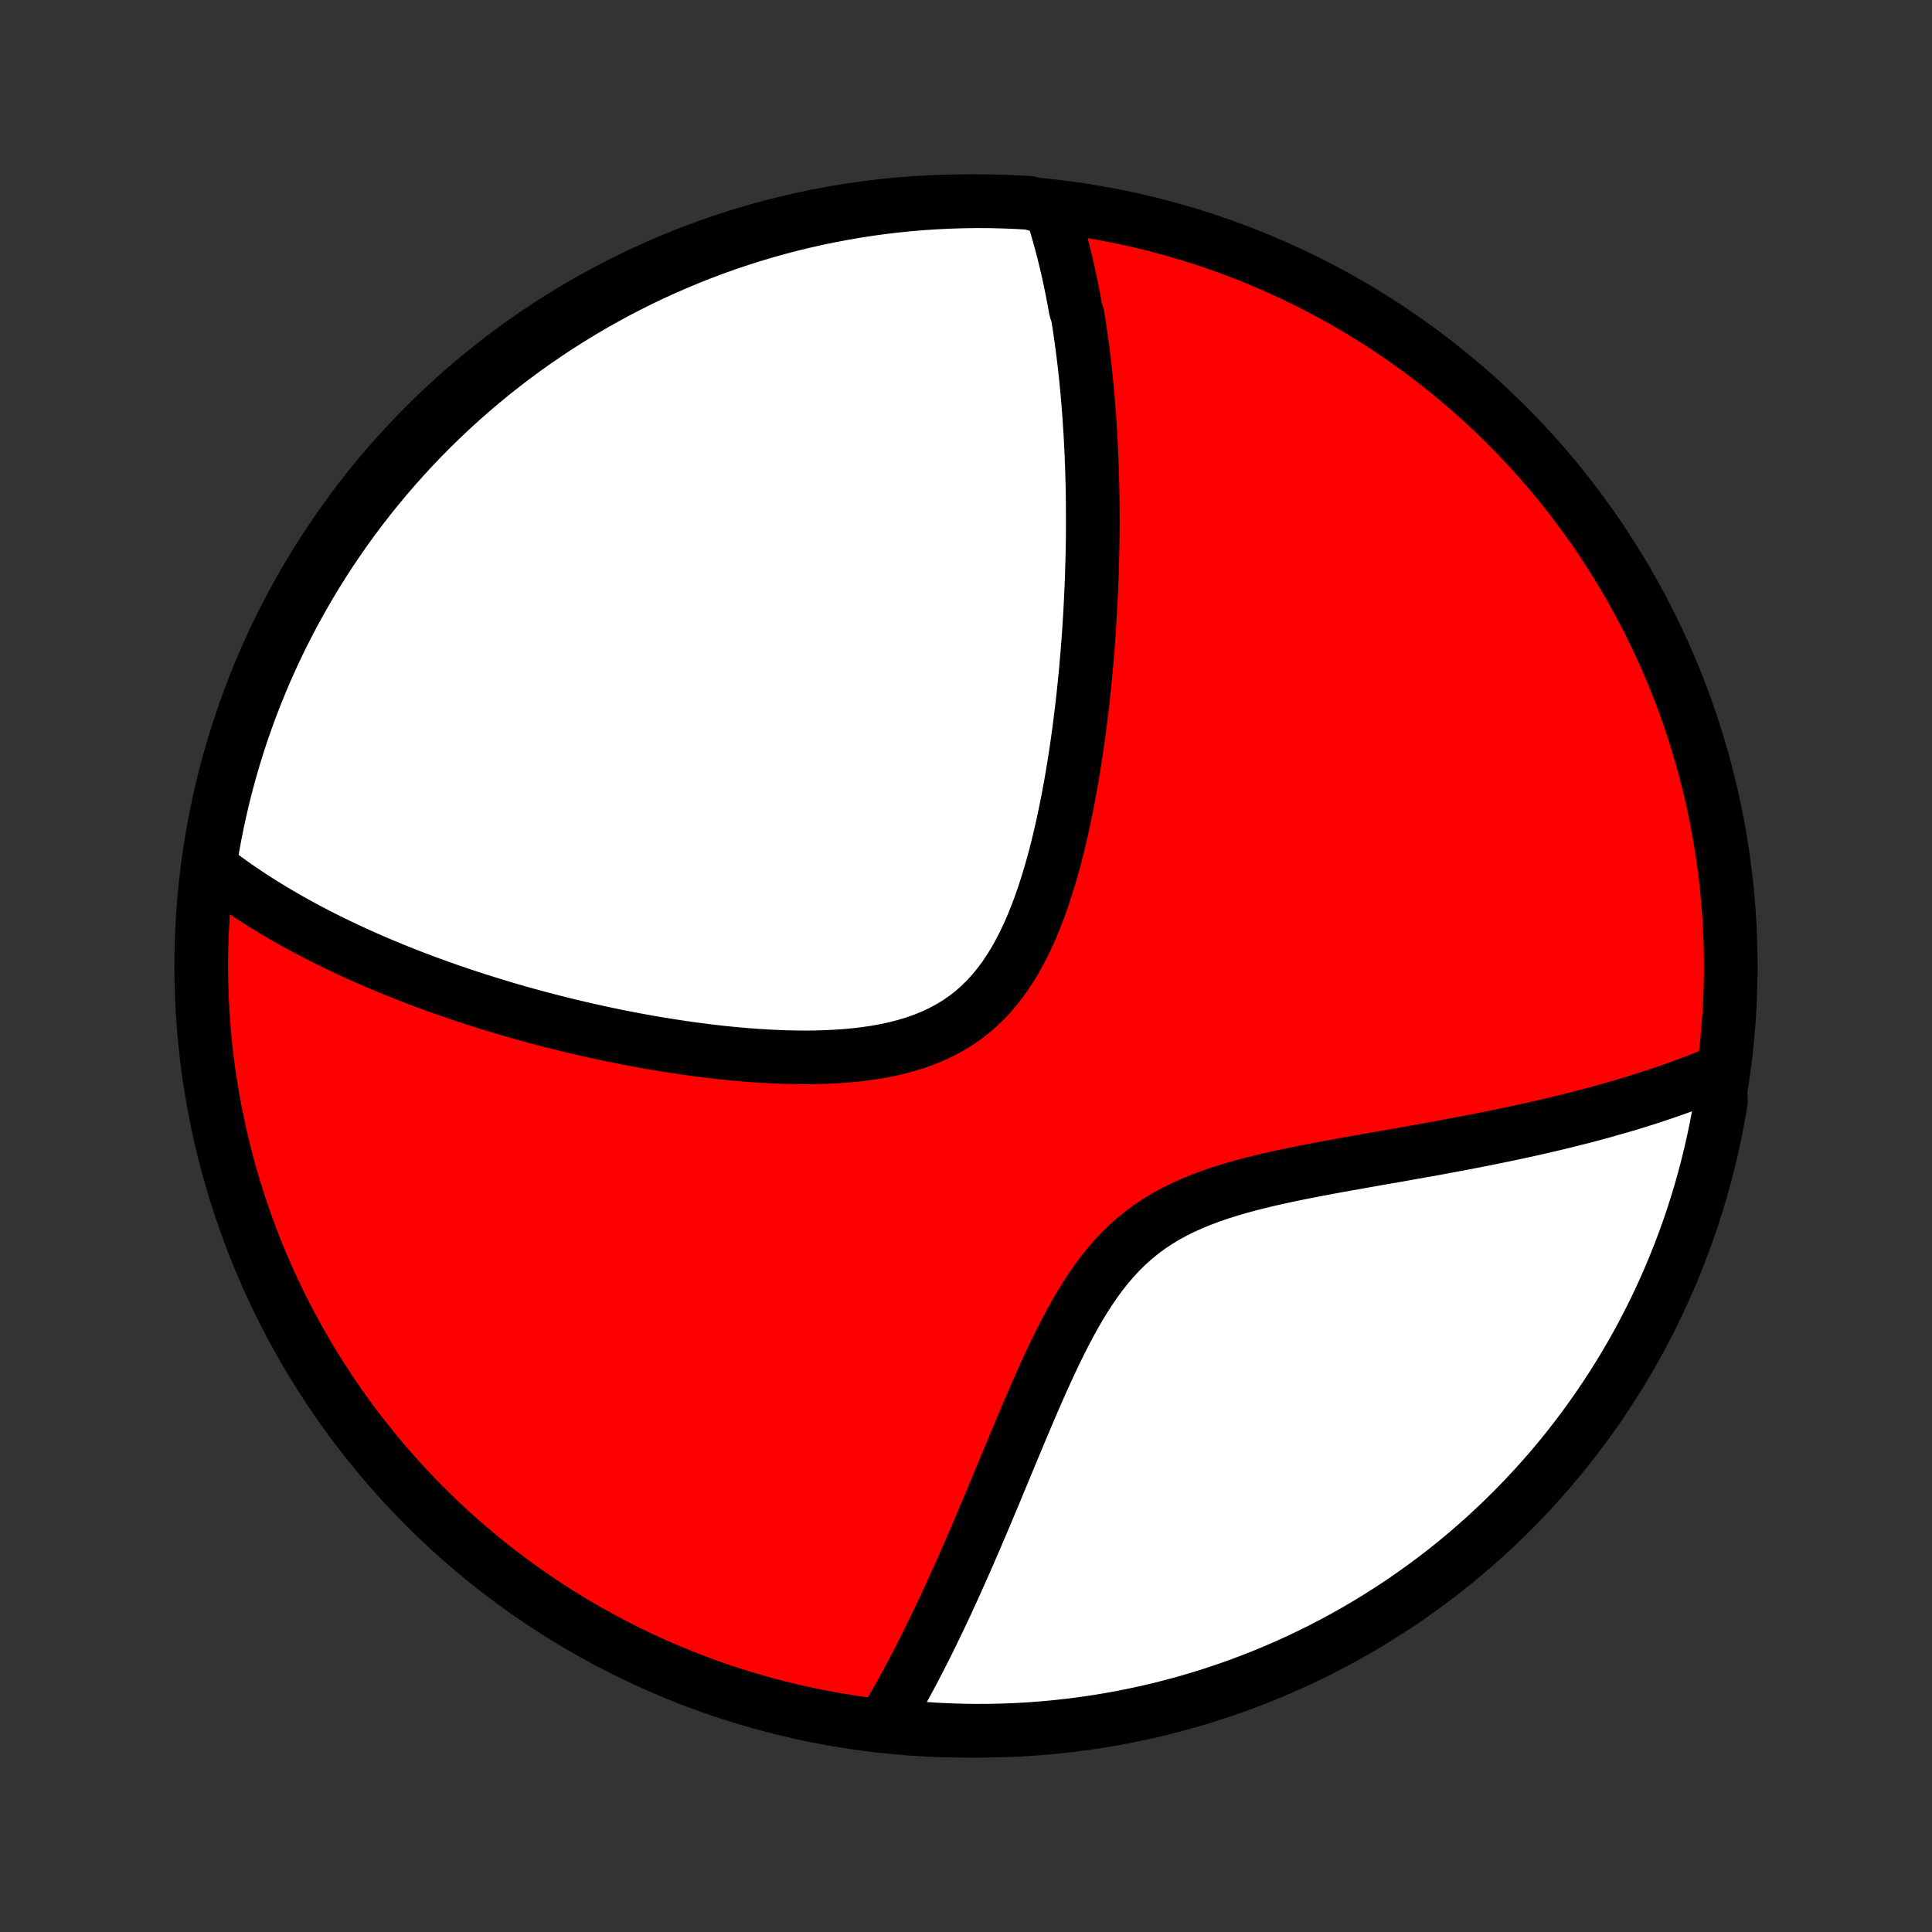 <?xml version="1.0" encoding="utf-8" standalone="no"?>
<!DOCTYPE svg PUBLIC "-//W3C//DTD SVG 1.1//EN"
  "http://www.w3.org/Graphics/SVG/1.1/DTD/svg11.dtd">
<!-- Created with matplotlib (http://matplotlib.org/) -->
<svg height="72pt" version="1.1" viewBox="0 0 72 72" width="72pt" xmlns="http://www.w3.org/2000/svg" xmlns:xlink="http://www.w3.org/1999/xlink">
 <rect x="0" y="0" width="72" height="72" fill="#333333" stroke="none"/>
 <defs>
  <style type="text/css">
*{stroke-linecap:butt;stroke-linejoin:round;}
  </style>
 </defs>
 <g id="figure_1">
  <g id="patch_1">
   <path d="
M0 72
L72 72
L72 0
L0 0
z
" style="fill:none;"/>
  </g>
  <g id="axes_1">
   <g id="PatchCollection_1">
    <defs>
     <path d="
M36 -7.5
C43.558 -7.5 50.808 -10.503 56.153 -15.848
C61.497 -21.192 64.5 -28.442 64.5 -36
C64.5 -43.558 61.497 -50.808 56.153 -56.153
C50.808 -61.497 43.558 -64.5 36 -64.5
C28.442 -64.5 21.192 -61.497 15.848 -56.153
C10.503 -50.808 7.5 -43.558 7.5 -36
C7.5 -28.442 10.503 -21.192 15.848 -15.848
C21.192 -10.503 28.442 -7.5 36 -7.5
z
" id="C0_0_a811fe30f3"/>
     <path d="
M39.165 -64.22
L39.228 -64.027
L39.289 -63.833
L39.349 -63.638
L39.406 -63.444
L39.462 -63.249
L39.516 -63.053
L39.569 -62.857
L39.62 -62.661
L39.669 -62.464
L39.717 -62.267
L39.764 -62.069
L39.809 -61.871
L39.853 -61.672
L39.895 -61.472
L39.936 -61.272
L39.976 -61.071
L40.015 -60.87
L40.053 -60.667
L40.089 -60.464
L40.158 -60.26
L40.192 -60.055
L40.224 -59.849
L40.255 -59.642
L40.284 -59.434
L40.313 -59.225
L40.341 -59.015
L40.368 -58.803
L40.394 -58.591
L40.419 -58.377
L40.443 -58.162
L40.466 -57.945
L40.488 -57.727
L40.509 -57.508
L40.529 -57.287
L40.548 -57.064
L40.566 -56.84
L40.584 -56.614
L40.6 -56.386
L40.615 -56.157
L40.63 -55.925
L40.643 -55.692
L40.656 -55.456
L40.667 -55.219
L40.678 -54.98
L40.687 -54.738
L40.696 -54.494
L40.703 -54.248
L40.71 -53.999
L40.715 -53.748
L40.719 -53.494
L40.722 -53.238
L40.724 -52.979
L40.725 -52.717
L40.725 -52.453
L40.724 -52.186
L40.721 -51.916
L40.717 -51.643
L40.712 -51.367
L40.705 -51.088
L40.697 -50.806
L40.688 -50.521
L40.677 -50.232
L40.665 -49.94
L40.651 -49.645
L40.636 -49.347
L40.619 -49.045
L40.6 -48.74
L40.58 -48.431
L40.558 -48.119
L40.533 -47.803
L40.507 -47.484
L40.479 -47.161
L40.449 -46.835
L40.416 -46.506
L40.382 -46.173
L40.345 -45.836
L40.305 -45.496
L40.263 -45.153
L40.218 -44.807
L40.171 -44.458
L40.12 -44.105
L40.067 -43.75
L40.01 -43.392
L39.95 -43.032
L39.886 -42.67
L39.819 -42.305
L39.748 -41.938
L39.672 -41.571
L39.593 -41.202
L39.508 -40.832
L39.419 -40.461
L39.325 -40.091
L39.225 -39.722
L39.119 -39.354
L39.007 -38.987
L38.888 -38.623
L38.763 -38.262
L38.629 -37.906
L38.488 -37.554
L38.338 -37.208
L38.178 -36.869
L38.009 -36.537
L37.83 -36.215
L37.639 -35.902
L37.438 -35.601
L37.224 -35.312
L36.998 -35.035
L36.76 -34.774
L36.509 -34.527
L36.245 -34.295
L35.969 -34.08
L35.68 -33.881
L35.38 -33.699
L35.069 -33.533
L34.747 -33.383
L34.415 -33.248
L34.075 -33.129
L33.727 -33.024
L33.372 -32.933
L33.011 -32.855
L32.644 -32.788
L32.274 -32.733
L31.9 -32.688
L31.523 -32.653
L31.145 -32.627
L30.765 -32.608
L30.385 -32.598
L30.004 -32.594
L29.624 -32.597
L29.245 -32.606
L28.867 -32.621
L28.491 -32.641
L28.116 -32.665
L27.744 -32.693
L27.375 -32.726
L27.009 -32.762
L26.645 -32.802
L26.285 -32.845
L25.928 -32.891
L25.574 -32.94
L25.225 -32.991
L24.879 -33.045
L24.536 -33.1
L24.198 -33.158
L23.864 -33.218
L23.533 -33.28
L23.207 -33.343
L22.884 -33.408
L22.566 -33.474
L22.252 -33.542
L21.941 -33.611
L21.635 -33.681
L21.332 -33.752
L21.034 -33.824
L20.739 -33.898
L20.448 -33.972
L20.161 -34.047
L19.878 -34.123
L19.598 -34.2
L19.322 -34.277
L19.049 -34.355
L18.78 -34.434
L18.515 -34.514
L18.253 -34.594
L17.994 -34.675
L17.738 -34.756
L17.486 -34.838
L17.237 -34.921
L16.991 -35.004
L16.747 -35.087
L16.507 -35.172
L16.27 -35.256
L16.035 -35.342
L15.803 -35.427
L15.574 -35.514
L15.347 -35.601
L15.123 -35.688
L14.901 -35.776
L14.682 -35.864
L14.465 -35.953
L14.25 -36.043
L14.038 -36.133
L13.827 -36.224
L13.619 -36.315
L13.413 -36.407
L13.209 -36.5
L13.007 -36.593
L12.806 -36.687
L12.608 -36.782
L12.411 -36.877
L12.216 -36.974
L12.023 -37.07
L11.832 -37.168
L11.642 -37.267
L11.453 -37.366
L11.266 -37.466
L11.081 -37.567
L10.897 -37.669
L10.715 -37.772
L10.534 -37.876
L10.354 -37.981
L10.176 -38.087
L9.999 -38.195
L9.823 -38.303
L9.648 -38.413
L9.475 -38.524
L9.303 -38.636
L9.132 -38.75
L8.962 -38.865
L8.793 -38.981
L8.626 -39.099
L8.459 -39.218
L8.294 -39.34
L8.13 -39.462
L7.966 -39.587
L7.804 -39.714
L7.832 -39.842
L7.912 -40.34
L8.001 -40.831
L8.098 -41.32
L8.204 -41.808
L8.318 -42.294
L8.44 -42.779
L8.571 -43.261
L8.711 -43.74
L8.858 -44.218
L9.014 -44.693
L9.178 -45.165
L9.35 -45.635
L9.531 -46.102
L9.719 -46.565
L9.915 -47.026
L10.12 -47.483
L10.332 -47.936
L10.552 -48.386
L10.78 -48.832
L11.015 -49.274
L11.259 -49.712
L11.509 -50.146
L11.767 -50.576
L12.033 -51.001
L12.306 -51.422
L12.586 -51.838
L12.873 -52.249
L13.167 -52.655
L13.468 -53.056
L13.776 -53.452
L14.091 -53.842
L14.412 -54.227
L14.74 -54.607
L15.075 -54.981
L15.416 -55.349
L15.763 -55.711
L16.116 -56.068
L16.476 -56.418
L16.841 -56.762
L17.212 -57.099
L17.589 -57.431
L17.971 -57.755
L18.359 -58.073
L18.753 -58.384
L19.151 -58.689
L19.555 -58.986
L19.964 -59.277
L20.378 -59.56
L20.796 -59.837
L21.219 -60.106
L21.646 -60.367
L22.078 -60.622
L22.514 -60.868
L22.955 -61.108
L23.399 -61.339
L23.847 -61.563
L24.299 -61.779
L24.754 -61.987
L25.213 -62.187
L25.675 -62.38
L26.14 -62.564
L26.608 -62.74
L27.079 -62.908
L27.553 -63.068
L28.029 -63.219
L28.508 -63.363
L28.989 -63.498
L29.472 -63.624
L29.957 -63.742
L30.444 -63.852
L30.933 -63.953
L31.423 -64.046
L31.915 -64.13
L32.408 -64.206
L32.902 -64.273
L33.397 -64.331
L33.892 -64.381
L34.389 -64.422
L34.886 -64.454
L35.383 -64.478
L35.88 -64.493
L36.378 -64.5
L36.875 -64.498
L37.372 -64.487
L37.869 -64.467
L38.365 -64.439
z
" id="C0_1_21fef02818"/>
     <path d="
M64.092 -32.065
L63.899 -31.984
L63.704 -31.905
L63.506 -31.826
L63.307 -31.747
L63.105 -31.67
L62.9 -31.593
L62.693 -31.517
L62.484 -31.441
L62.272 -31.366
L62.057 -31.292
L61.84 -31.218
L61.619 -31.145
L61.396 -31.073
L61.17 -31.001
L60.941 -30.93
L60.709 -30.859
L60.474 -30.789
L60.235 -30.72
L59.993 -30.651
L59.748 -30.582
L59.499 -30.514
L59.247 -30.446
L58.991 -30.379
L58.732 -30.313
L58.469 -30.247
L58.202 -30.181
L57.932 -30.116
L57.657 -30.051
L57.379 -29.987
L57.097 -29.923
L56.81 -29.86
L56.52 -29.797
L56.225 -29.734
L55.927 -29.672
L55.624 -29.61
L55.317 -29.548
L55.006 -29.487
L54.691 -29.426
L54.371 -29.365
L54.047 -29.304
L53.72 -29.244
L53.388 -29.183
L53.052 -29.122
L52.713 -29.062
L52.369 -29.001
L52.022 -28.94
L51.672 -28.879
L51.318 -28.817
L50.96 -28.754
L50.6 -28.69
L50.237 -28.626
L49.872 -28.56
L49.504 -28.493
L49.135 -28.423
L48.764 -28.352
L48.392 -28.278
L48.02 -28.201
L47.648 -28.121
L47.276 -28.037
L46.906 -27.948
L46.537 -27.854
L46.171 -27.755
L45.809 -27.648
L45.45 -27.535
L45.097 -27.414
L44.75 -27.283
L44.409 -27.143
L44.075 -26.993
L43.75 -26.831
L43.434 -26.658
L43.127 -26.471
L42.831 -26.273
L42.545 -26.061
L42.269 -25.836
L42.004 -25.598
L41.749 -25.348
L41.505 -25.086
L41.271 -24.813
L41.046 -24.529
L40.83 -24.235
L40.622 -23.933
L40.422 -23.623
L40.229 -23.307
L40.043 -22.985
L39.863 -22.659
L39.688 -22.328
L39.519 -21.995
L39.353 -21.659
L39.192 -21.322
L39.035 -20.984
L38.881 -20.646
L38.73 -20.309
L38.583 -19.972
L38.437 -19.637
L38.294 -19.303
L38.154 -18.972
L38.015 -18.643
L37.879 -18.316
L37.744 -17.993
L37.611 -17.672
L37.479 -17.355
L37.349 -17.042
L37.22 -16.732
L37.093 -16.426
L36.967 -16.124
L36.842 -15.825
L36.718 -15.531
L36.595 -15.241
L36.473 -14.954
L36.352 -14.672
L36.232 -14.394
L36.113 -14.12
L35.995 -13.85
L35.878 -13.584
L35.761 -13.322
L35.646 -13.064
L35.531 -12.81
L35.416 -12.56
L35.303 -12.314
L35.19 -12.071
L35.077 -11.832
L34.966 -11.597
L34.854 -11.366
L34.744 -11.138
L34.634 -10.914
L34.524 -10.693
L34.415 -10.476
L34.306 -10.261
L34.197 -10.05
L34.09 -9.843
L33.982 -9.638
L33.874 -9.437
L33.767 -9.238
L33.66 -9.043
L33.554 -8.85
L33.447 -8.66
L33.341 -8.473
L33.235 -8.288
L33.129 -8.106
L33.023 -7.927
L33.404 -7.75
L33.899 -7.619
L34.396 -7.578
L34.893 -7.545
L35.39 -7.522
L35.887 -7.507
L36.385 -7.5
L36.882 -7.503
L37.379 -7.514
L37.875 -7.533
L38.371 -7.562
L38.867 -7.599
L39.361 -7.645
L39.855 -7.699
L40.347 -7.762
L40.838 -7.833
L41.327 -7.914
L41.815 -8.002
L42.301 -8.1
L42.785 -8.205
L43.267 -8.319
L43.747 -8.442
L44.225 -8.573
L44.7 -8.713
L45.172 -8.86
L45.641 -9.016
L46.108 -9.18
L46.572 -9.353
L47.032 -9.533
L47.489 -9.722
L47.942 -9.918
L48.392 -10.123
L48.838 -10.335
L49.28 -10.555
L49.718 -10.783
L50.152 -11.019
L50.582 -11.262
L51.007 -11.513
L51.427 -11.771
L51.843 -12.037
L52.254 -12.309
L52.66 -12.59
L53.061 -12.877
L53.457 -13.171
L53.848 -13.472
L54.233 -13.78
L54.612 -14.095
L54.986 -14.417
L55.354 -14.745
L55.716 -15.08
L56.073 -15.421
L56.423 -15.768
L56.766 -16.121
L57.104 -16.481
L57.435 -16.846
L57.76 -17.217
L58.078 -17.594
L58.389 -17.977
L58.693 -18.365
L58.99 -18.758
L59.281 -19.157
L59.564 -19.561
L59.84 -19.97
L60.109 -20.383
L60.371 -20.802
L60.625 -21.225
L60.872 -21.652
L61.111 -22.084
L61.342 -22.52
L61.566 -22.961
L61.782 -23.405
L61.99 -23.853
L62.19 -24.305
L62.382 -24.76
L62.566 -25.219
L62.742 -25.681
L62.91 -26.146
L63.07 -26.615
L63.221 -27.086
L63.365 -27.559
L63.499 -28.036
L63.626 -28.515
L63.744 -28.996
L63.853 -29.479
L63.955 -29.964
L64.047 -30.451
L64.131 -30.94
z
" id="C0_2_dc91b48552"/>
    </defs>
    <g clip-path="url(#p1bffca34e9)">
     <use style="fill:#ff0000;stroke:#000000;stroke-width:2.0;" x="0.0" xlink:href="#C0_0_a811fe30f3" y="72.0"/>
    </g>
    <g clip-path="url(#p1bffca34e9)">
     <use style="fill:#ffffff;stroke:#000000;stroke-width:2.0;" x="0.0" xlink:href="#C0_1_21fef02818" y="72.0"/>
    </g>
    <g clip-path="url(#p1bffca34e9)">
     <use style="fill:#ffffff;stroke:#000000;stroke-width:2.0;" x="0.0" xlink:href="#C0_2_dc91b48552" y="72.0"/>
    </g>
   </g>
  </g>
 </g>
 <defs>
  <clipPath id="p1bffca34e9">
   <rect height="72.0" width="72.0" x="0.0" y="0.0"/>
  </clipPath>
 </defs>
</svg>

